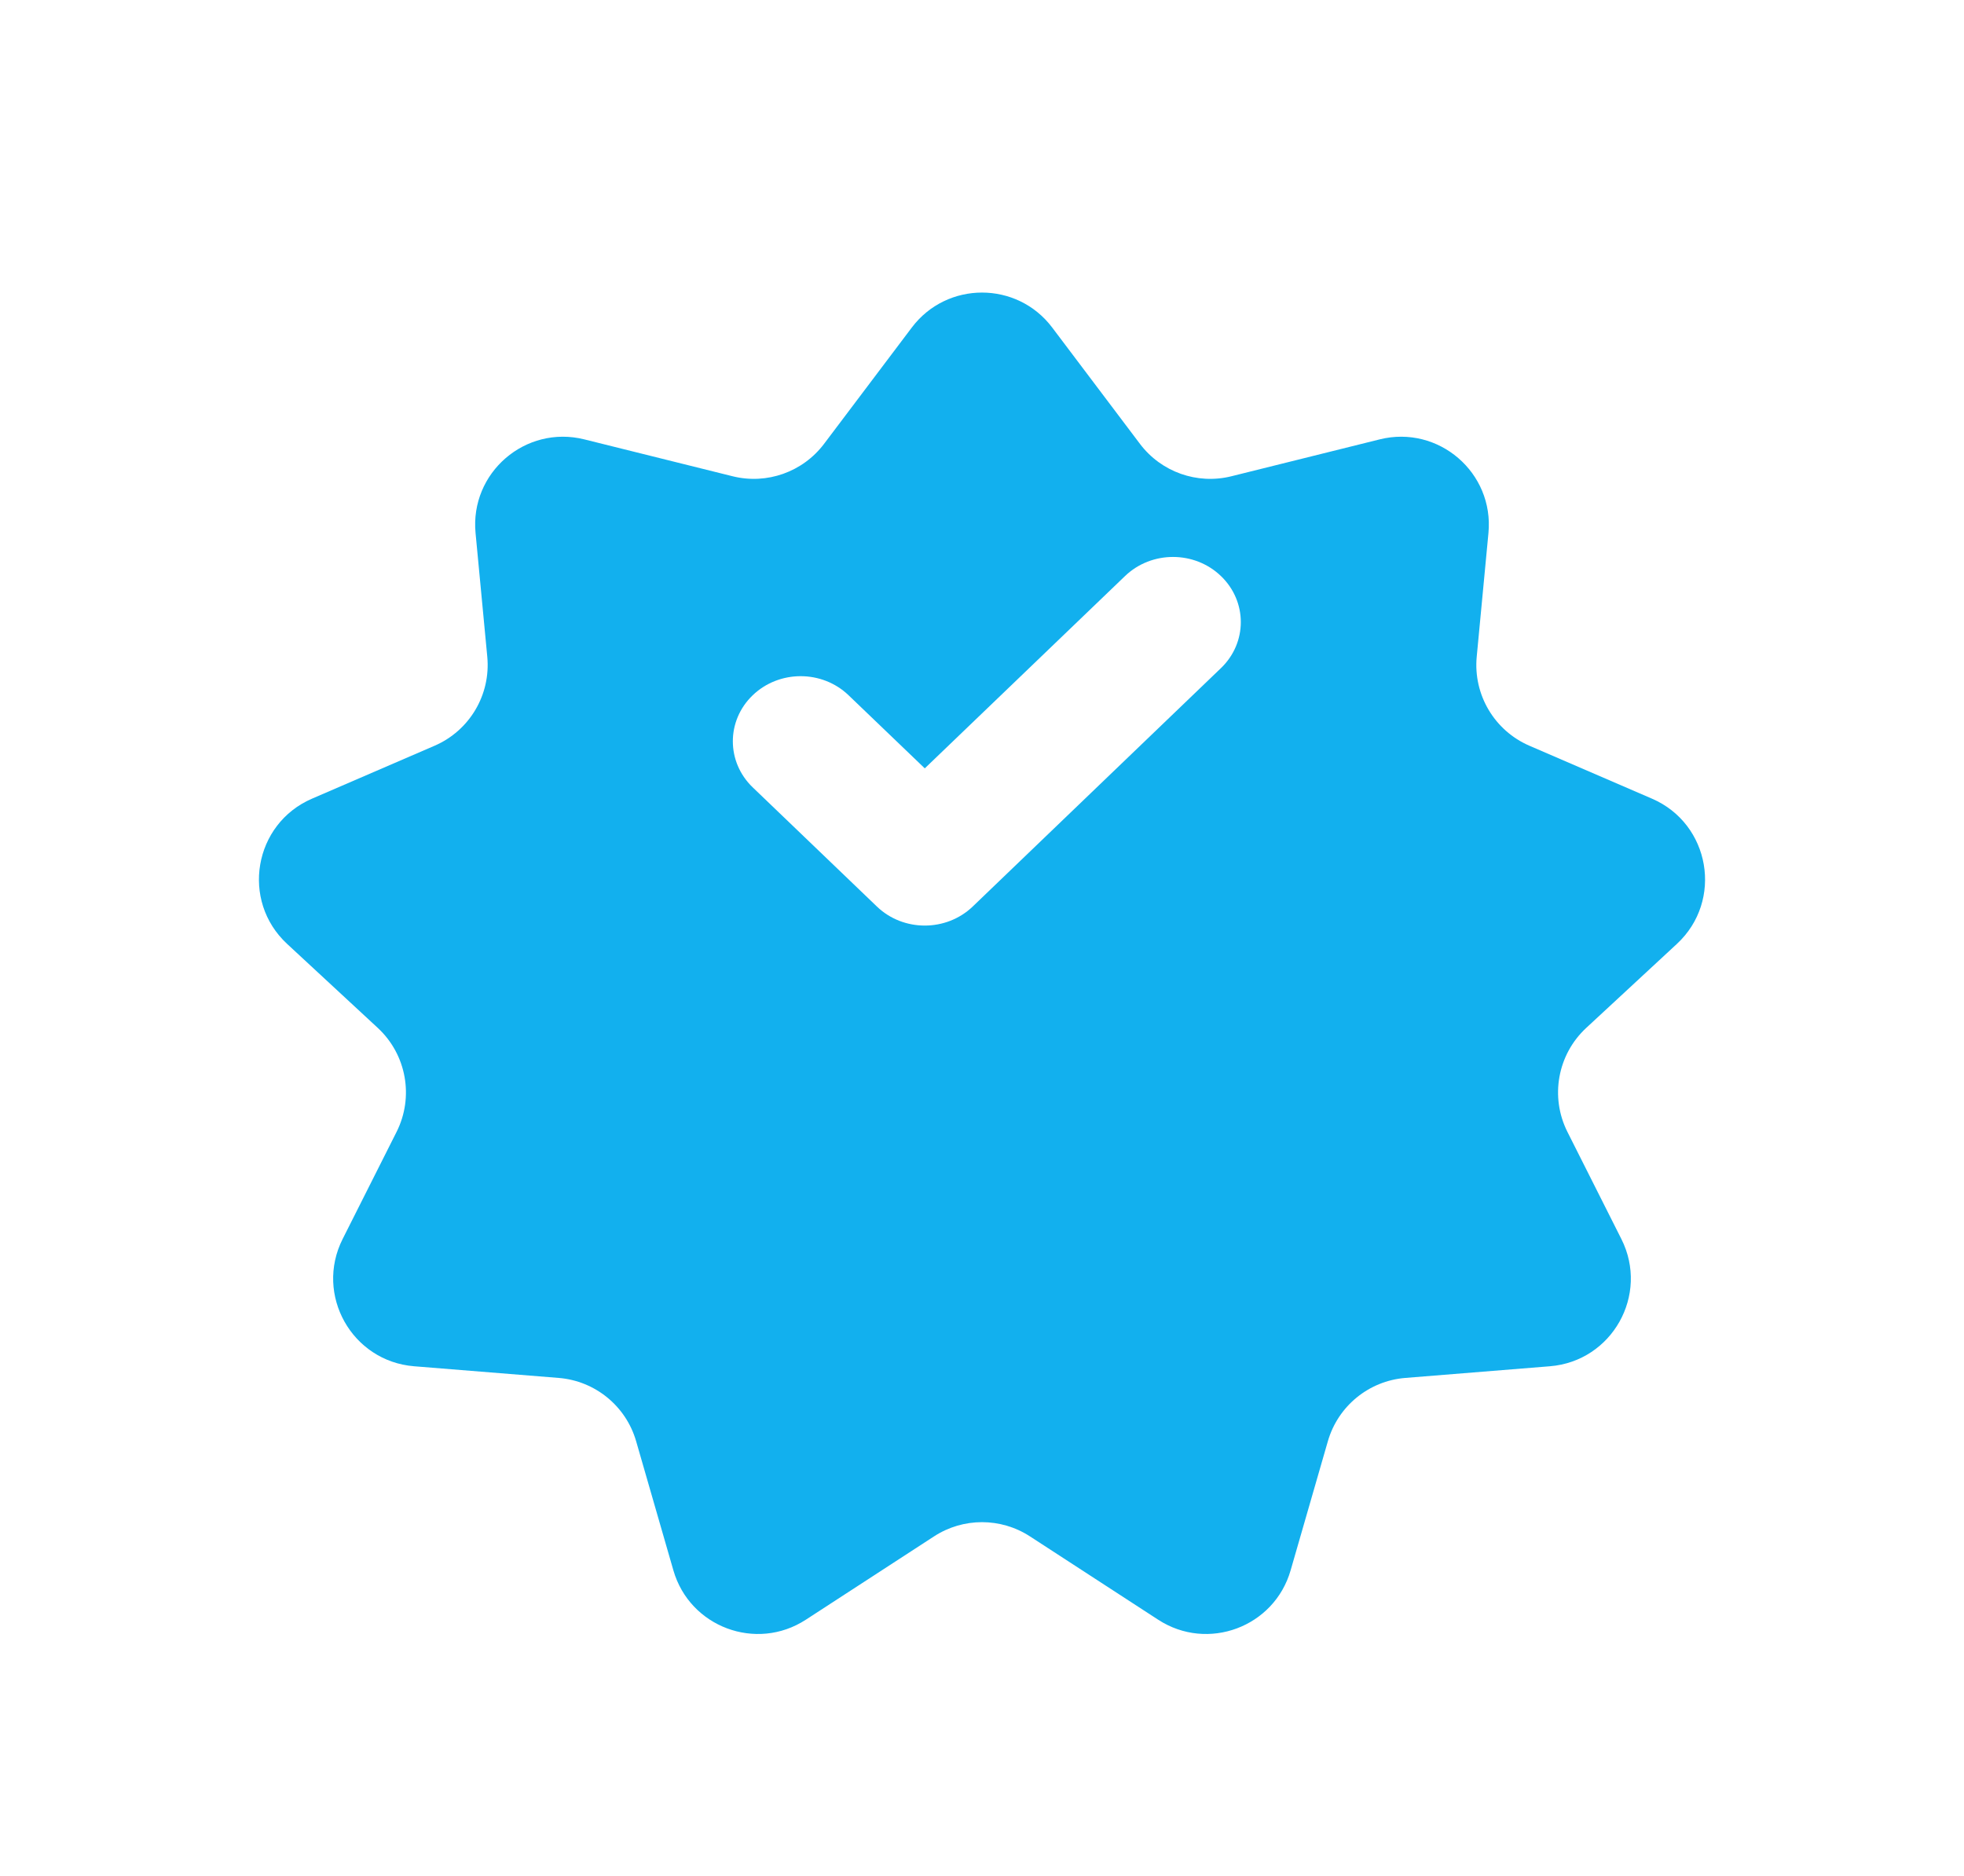 <svg width="67" height="64" viewBox="0 0 67 64" fill="none" xmlns="http://www.w3.org/2000/svg">
  <g filter="url(#filter0_d_1503_193)">
    <path fill-rule="evenodd" clip-rule="evenodd"
      d="M35.135 44.412C34.141 43.766 32.859 43.766 31.865 44.412L27.489 47.256C25.8 48.354 23.531 47.508 22.972 45.572L21.701 41.166C21.355 39.967 20.303 39.108 19.06 39.007L14.126 38.609C12.004 38.437 10.731 36.171 11.688 34.269L13.528 30.615C14.129 29.422 13.867 27.974 12.887 27.066L9.795 24.201C8.205 22.728 8.654 20.106 10.644 19.246L14.826 17.44C16.02 16.924 16.746 15.698 16.623 14.403L16.223 10.183C16.028 8.124 17.927 6.489 19.934 6.989L24.991 8.247C26.159 8.538 27.386 8.103 28.111 7.143L31.105 3.174C32.305 1.583 34.695 1.583 35.895 3.174L38.889 7.143C39.614 8.103 40.842 8.538 42.009 8.247L47.066 6.989C49.073 6.489 50.972 8.124 50.777 10.183L50.377 14.403C50.254 15.698 50.98 16.924 52.174 17.44L56.356 19.246C58.346 20.106 58.795 22.728 57.205 24.201L54.113 27.066C53.133 27.974 52.871 29.422 53.472 30.615L55.312 34.269C56.269 36.171 54.996 38.437 52.874 38.609L47.94 39.007C46.697 39.108 45.645 39.967 45.299 41.166L44.028 45.572C43.469 47.508 41.2 48.354 39.511 47.256L35.135 44.412Z"
      fill="#12B0EE" />
  </g>
  <path fill-rule="evenodd" clip-rule="evenodd"
    d="M38.38 19.651L31.548 26.212L28.948 23.718C28.044 22.85 26.579 22.851 25.676 23.72C24.774 24.588 24.775 25.994 25.679 26.861L29.914 30.925C30.365 31.359 30.957 31.575 31.548 31.575C32.14 31.575 32.732 31.358 33.184 30.925L41.651 22.793C42.555 21.926 42.555 20.519 41.651 19.651C40.748 18.783 39.284 18.783 38.38 19.651Z"
    fill="white" />
  <defs>
    <filter id="filter0_d_1503_193" x="0.833" y="1.981" width="65.333" height="61.761" filterUnits="userSpaceOnUse" color-interpolation-filters="sRGB">
      <feFlood flood-opacity="0" result="BackgroundImageFix" />
      <feColorMatrix in="SourceAlpha" type="matrix" values="0 0 0 0 0 0 0 0 0 0 0 0 0 0 0 0 0 0 127 0" result="hardAlpha" />
      <feOffset dy="8" />
      <feGaussianBlur stdDeviation="4" />
      <feColorMatrix type="matrix" values="0 0 0 0 0.196 0 0 0 0 0.773 0 0 0 0 1 0 0 0 0.1 0" />
      <feBlend mode="normal" in2="BackgroundImageFix" result="effect1_dropShadow_1503_193" />
      <feBlend mode="normal" in="SourceGraphic" in2="effect1_dropShadow_1503_193" result="shape" />
    </filter>
  </defs>
</svg>